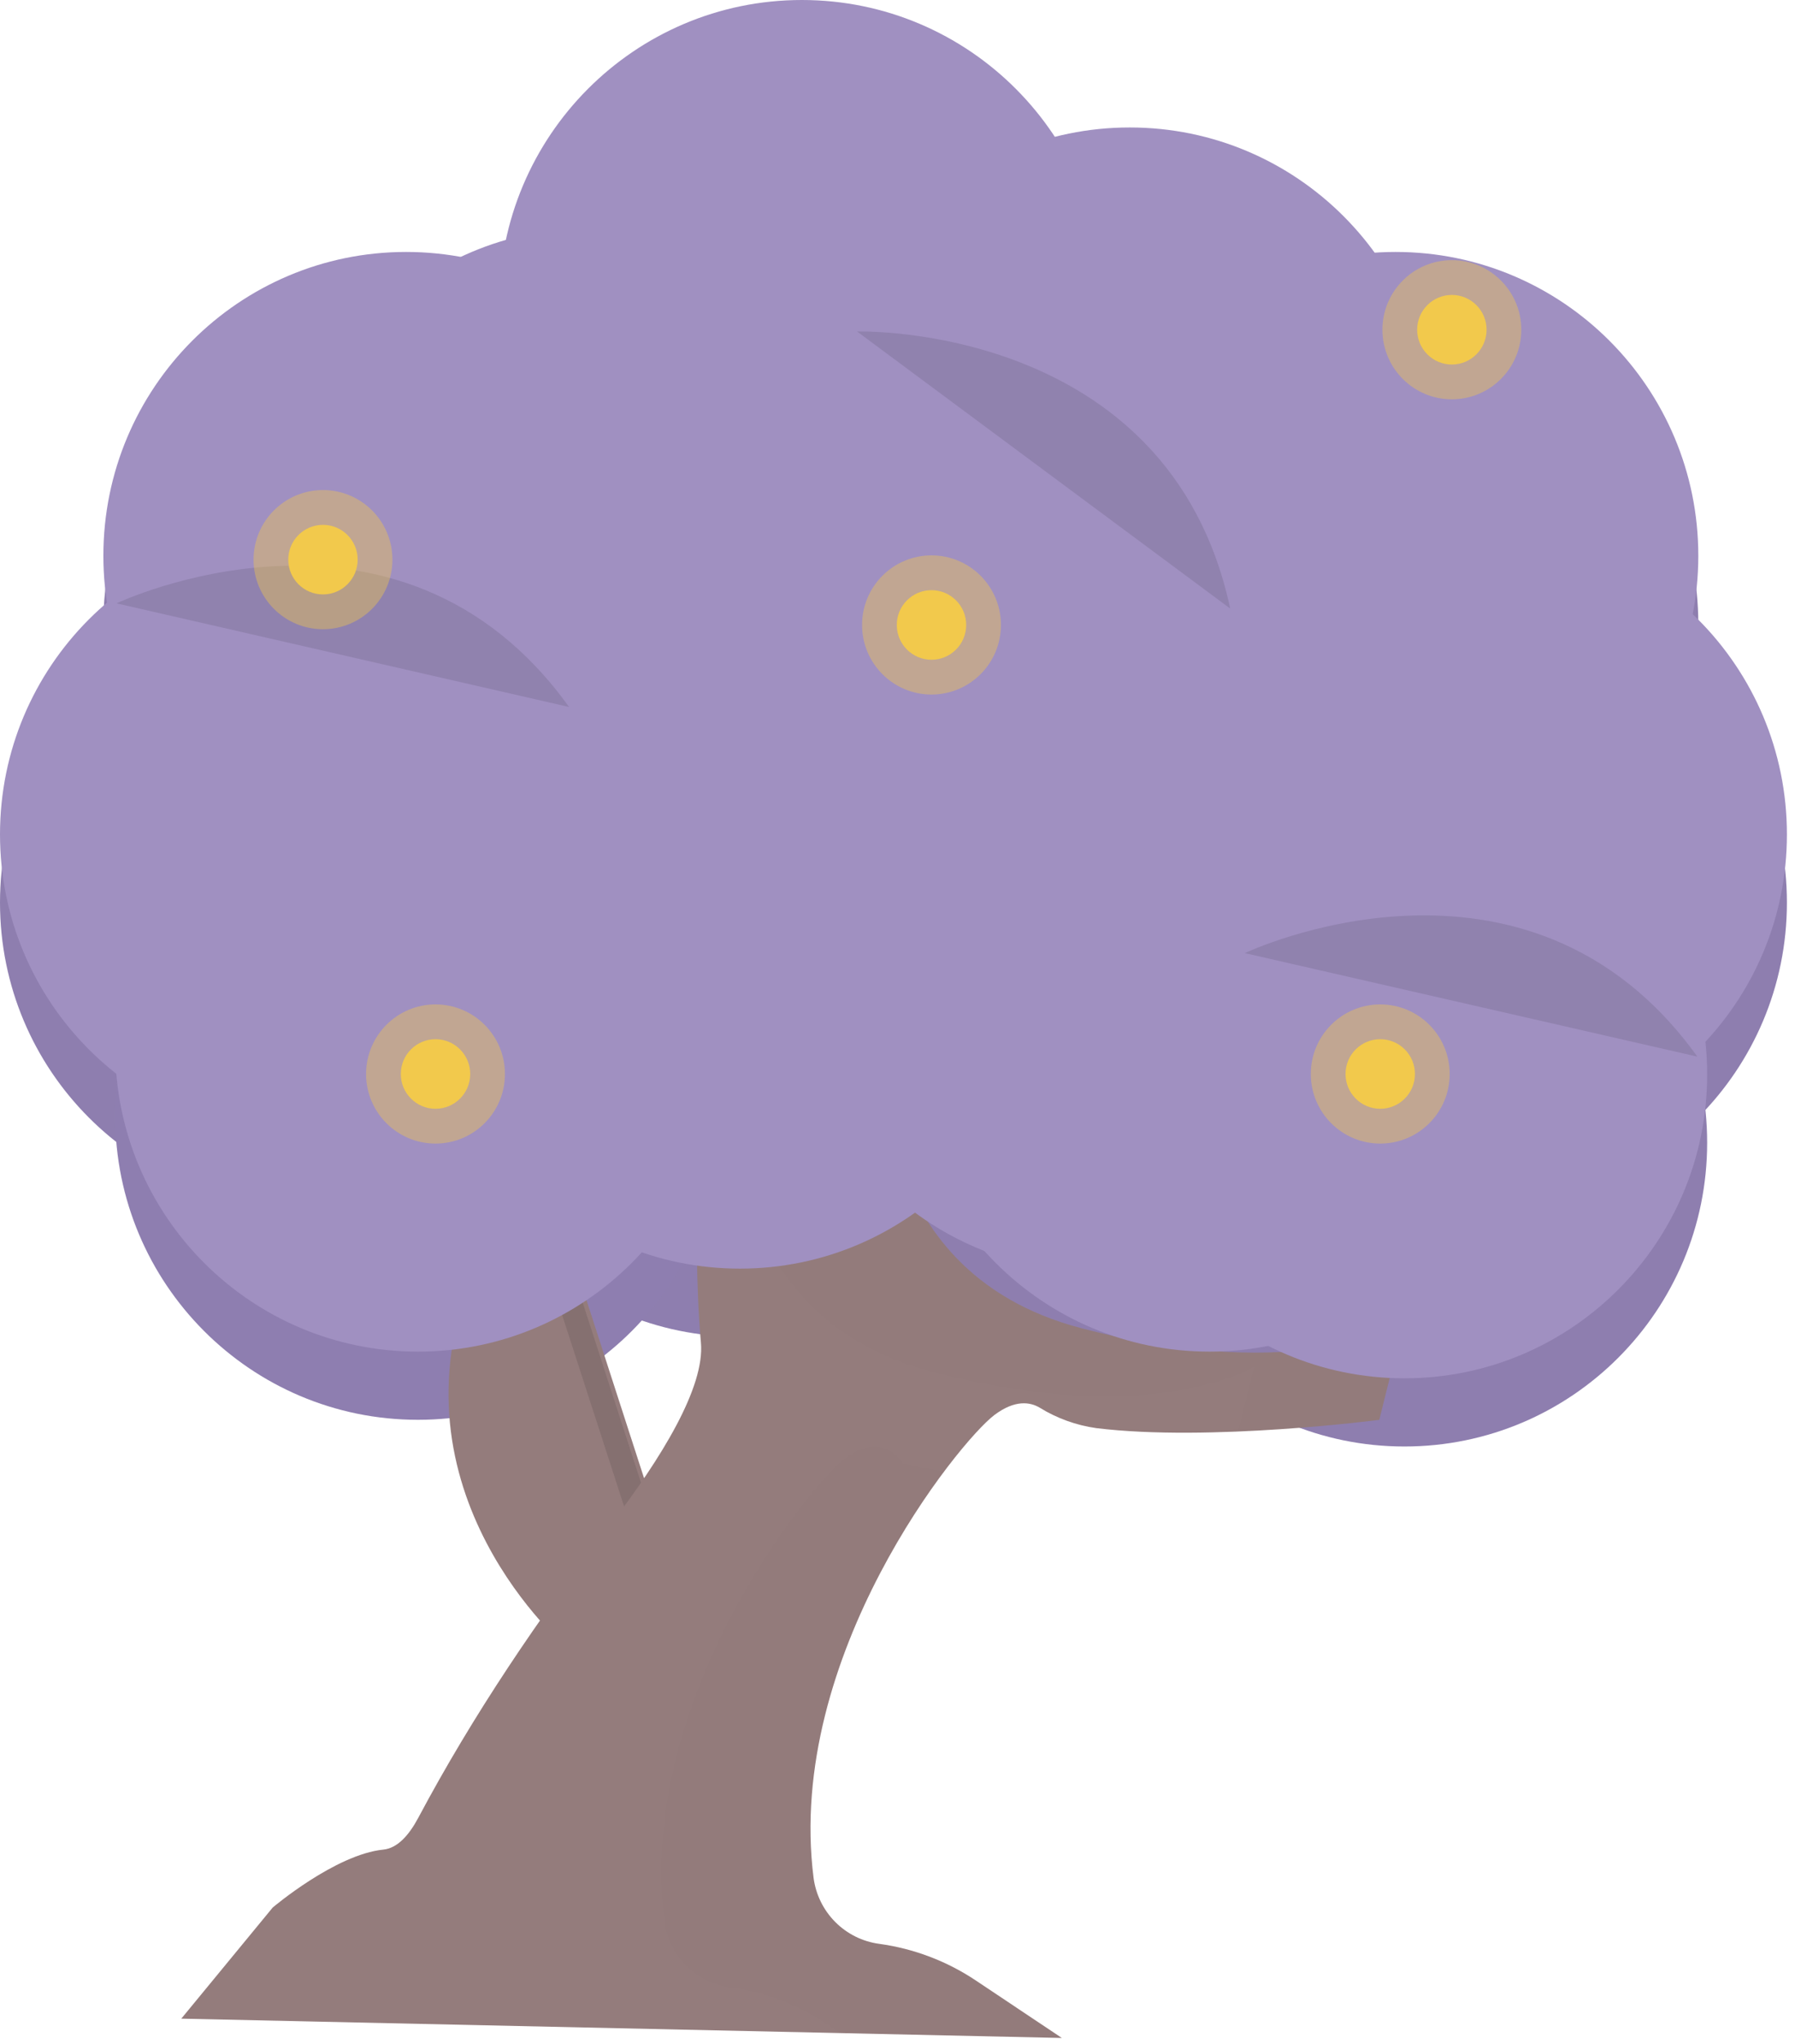 <svg width="152" height="173" viewBox="0 0 152 173" fill="none" xmlns="http://www.w3.org/2000/svg">
<path d="M25.635 51.421C39.793 51.421 51.271 39.91 51.271 25.711C51.271 11.511 39.793 2.14903e-06 25.635 2.14903e-06C11.477 2.14903e-06 0 11.511 0 25.711C0 39.91 11.477 51.421 25.635 51.421Z" transform="translate(9.755 68.732)" fill="#8E7EAF"/>
<path d="M25.635 51.421C39.793 51.421 51.271 39.91 51.271 25.711C51.271 11.511 39.793 0 25.635 0C11.477 0 0 11.511 0 25.711C0 39.91 11.477 51.421 25.635 51.421Z" transform="translate(37.018 61.708)" fill="#8E7EAF"/>
<path d="M25.635 51.421C39.793 51.421 51.271 39.91 51.271 25.711C51.271 11.511 39.793 0 25.635 0C11.477 0 0 11.511 0 25.711C0 39.91 11.477 51.421 25.635 51.421Z" transform="translate(67.028 61.959)" fill="#8E7EAF"/>
<path d="M25.635 51.421C39.793 51.421 51.271 39.91 51.271 25.711C51.271 11.511 39.793 2.14903e-06 25.635 2.14903e-06C11.477 2.14903e-06 0 11.511 0 25.711C0 39.91 11.477 51.421 25.635 51.421Z" transform="translate(76.783 68.732)" fill="#8E7EAF"/>
<path d="M25.635 51.421C39.793 51.421 51.271 39.91 51.271 25.711C51.271 11.511 39.793 -2.76304e-06 25.635 -2.76304e-06C11.477 -2.76304e-06 3.06105e-06 11.511 3.06105e-06 25.711C3.06105e-06 39.91 11.477 51.421 25.635 51.421Z" transform="translate(93.29 70.991)" fill="#8E7EAF"/>
<path d="M25.635 51.421C39.793 51.421 51.271 39.91 51.271 25.711C51.271 11.511 39.793 0 25.635 0C11.477 0 0 11.511 0 25.711C0 39.91 11.477 51.421 25.635 51.421Z" transform="translate(100.044 50.672)" fill="#8E7EAF"/>
<path d="M25.635 51.421C39.793 51.421 51.271 39.91 51.271 25.711C51.271 11.511 39.793 0 25.635 0C11.477 0 -2.14274e-06 11.511 -2.14274e-06 25.711C-2.14274e-06 39.91 11.477 51.421 25.635 51.421Z" transform="translate(92.541 27.092)" fill="#8E7EAF"/>
<path d="M25.635 51.421C39.793 51.421 51.271 39.91 51.271 25.711C51.271 11.511 39.793 0 25.635 0C11.477 0 -3.67326e-06 11.511 -3.67326e-06 25.711C-3.67326e-06 39.91 11.477 51.421 25.635 51.421Z" transform="translate(78.285 27.092)" fill="#8E7EAF"/>
<path d="M25.635 51.421C39.793 51.421 51.271 39.91 51.271 25.711C51.271 11.511 39.793 0 25.635 0C11.477 0 0 11.511 0 25.711C0 39.91 11.477 51.421 25.635 51.421Z" transform="translate(70.03 16.556)" fill="#8E7EAF"/>
<path d="M25.635 51.421C39.793 51.421 51.271 39.91 51.271 25.711C51.271 11.511 39.793 0 25.635 0C11.477 0 0 11.511 0 25.711C0 39.91 11.477 51.421 25.635 51.421Z" transform="translate(49.022 28.095)" fill="#8E7EAF"/>
<path d="M25.635 51.421C39.793 51.421 51.271 39.91 51.271 25.711C51.271 11.511 39.793 0 25.635 0C11.477 0 0 11.511 0 25.711C0 39.91 11.477 51.421 25.635 51.421Z" transform="translate(0 50.672)" fill="#8E7EAF"/>
<path d="M25.635 51.421C39.793 51.421 51.271 39.91 51.271 25.711C51.271 11.511 39.793 0 25.635 0C11.477 0 0 11.511 0 25.711C0 39.91 11.477 51.421 25.635 51.421Z" transform="translate(14.758 37.878)" fill="#8E7EAF"/>
<path d="M25.635 51.421C39.793 51.421 51.271 39.91 51.271 25.711C51.271 11.511 39.793 0 25.635 0C11.477 0 0 11.511 0 25.711C0 39.91 11.477 51.421 25.635 51.421Z" transform="translate(24.262 25.084)" fill="#8E7EAF"/>
<path d="M25.635 51.421C39.793 51.421 51.271 39.91 51.271 25.711C51.271 11.511 39.793 0 25.635 0C11.477 0 0 11.511 0 25.711C0 39.91 11.477 51.421 25.635 51.421Z" transform="translate(42.269 5.769)" fill="#8E7EAF"/>
<path d="M25.635 51.421C39.793 51.421 51.271 39.91 51.271 25.711C51.271 11.511 39.793 0 25.635 0C11.477 0 0 11.511 0 25.711C0 39.91 11.477 51.421 25.635 51.421Z" transform="translate(8.754 27.092)" fill="#8E7EAF"/>
<g opacity="0.1">
<path opacity="0.1" d="M25.635 51.421C39.793 51.421 51.271 39.91 51.271 25.711C51.271 11.511 39.793 2.14903e-06 25.635 2.14903e-06C11.477 2.14903e-06 0 11.511 0 25.711C0 39.91 11.477 51.421 25.635 51.421Z" transform="translate(9.755 68.732)" fill="#8E7EAF"/>
</g>
<path d="M10.072 34.936C10.072 34.936 -5.611 21.722 2.163 2.912L9.916 -2.14903e-06L18.322 25.977L10.072 34.936Z" transform="translate(37.98 104.563)" fill="#947C7C"/>
<path opacity="0.1" d="M1.856 -1.53502e-06L-6.1221e-07 0.697L8.26 26.201L1.051 34.028C1.647 34.624 2.019 34.936 2.019 34.936L10.269 25.977L1.856 -1.53502e-06Z" transform="translate(45.36 103.668)" fill="black"/>
<path d="M103.482 24.109L101.445 32.282C101.445 32.282 87.059 34.163 77.468 32.981C75.772 32.74 74.144 32.151 72.686 31.251C71.876 30.771 70.597 30.562 68.849 31.875C65.855 34.138 51.16 52.246 53.54 71.033C53.725 72.449 54.37 73.764 55.374 74.775C56.379 75.786 57.689 76.437 59.099 76.626C62.03 77.027 64.831 78.09 67.292 79.735L74.564 84.591L3.67326e-06 82.957L7.738 73.556C7.738 73.556 13.035 69.061 17.109 68.651C18.298 68.533 19.279 67.439 20.071 65.953C24.712 57.239 30.264 49.045 36.283 41.221C40.666 35.522 44.345 29.516 44.001 25.743C43.186 16.752 44.001 2.042 44.001 2.042L59.483 1.53502e-06C59.483 1.53502e-06 57.447 19.617 76.189 24.519C94.931 29.42 103.482 24.109 103.482 24.109Z" transform="translate(15.352 87.874)" fill="#947C7C"/>
<g opacity="0.1">
<path opacity="0.1" d="M46.955 27.78C46.955 27.78 38.397 33.092 19.655 28.198C0.913 23.304 2.961 3.669 2.961 3.669L6.1221e-07 4.054C0.055 2.797 0.098 2.042 0.098 2.042L15.58 1.22802e-06C15.58 1.22802e-06 13.544 19.617 32.285 24.519C51.027 29.42 59.586 24.111 59.586 24.111L57.55 32.285C57.55 32.285 52.053 33.004 45.588 33.273L46.955 27.78Z" transform="translate(59.248 87.88)" fill="black"/>
<path opacity="0.1" d="M14.011 48.853C11.55 47.208 8.749 46.145 5.819 45.745C4.411 45.557 3.104 44.91 2.1 43.903C1.095 42.897 0.45 41.586 0.262 40.174C-2.13 21.387 12.572 3.247 15.558 0.993C18.818 -1.459 20.448 1.401 20.448 1.401C21.602 1.704 22.775 1.929 23.959 2.072C18.678 9.114 11.122 22.622 12.89 36.495C13.078 37.907 13.724 39.217 14.728 40.224C15.732 41.231 17.039 41.878 18.447 42.066C21.377 42.466 24.179 43.529 26.64 45.174L33.912 50.031L15.165 49.621L14.011 48.853Z" transform="translate(55.999 122.431)" fill="black"/>
</g>
<path d="M25.635 51.421C39.793 51.421 51.271 39.91 51.271 25.711C51.271 11.511 39.793 0 25.635 0C11.477 0 0 11.511 0 25.711C0 39.91 11.477 51.421 25.635 51.421Z" transform="translate(9.755 62.963)" fill="#A090C1"/>
<path d="M25.635 51.421C39.793 51.421 51.271 39.91 51.271 25.711C51.271 11.511 39.793 0 25.635 0C11.477 0 0 11.511 0 25.711C0 39.91 11.477 51.421 25.635 51.421Z" transform="translate(37.018 55.939)" fill="#A090C1"/>
<path d="M25.635 51.421C39.793 51.421 51.271 39.91 51.271 25.711C51.271 11.511 39.793 0 25.635 0C11.477 0 0 11.511 0 25.711C0 39.91 11.477 51.421 25.635 51.421Z" transform="translate(67.028 56.19)" fill="#A090C1"/>
<path d="M25.635 51.421C39.793 51.421 51.271 39.91 51.271 25.711C51.271 11.511 39.793 0 25.635 0C11.477 0 0 11.511 0 25.711C0 39.91 11.477 51.421 25.635 51.421Z" transform="translate(76.783 62.963)" fill="#A090C1"/>
<path d="M25.635 51.421C39.793 51.421 51.271 39.91 51.271 25.711C51.271 11.511 39.793 -3.37705e-06 25.635 -3.37705e-06C11.477 -3.37705e-06 3.06105e-06 11.511 3.06105e-06 25.711C3.06105e-06 39.91 11.477 51.421 25.635 51.421Z" transform="translate(93.29 65.221)" fill="#A090C1"/>
<path d="M25.635 51.421C39.793 51.421 51.271 39.91 51.271 25.711C51.271 11.511 39.793 0 25.635 0C11.477 0 0 11.511 0 25.711C0 39.91 11.477 51.421 25.635 51.421Z" transform="translate(100.044 44.903)" fill="#A090C1"/>
<path d="M25.635 51.421C39.793 51.421 51.271 39.91 51.271 25.711C51.271 11.511 39.793 0 25.635 0C11.477 0 -2.14274e-06 11.511 -2.14274e-06 25.711C-2.14274e-06 39.91 11.477 51.421 25.635 51.421Z" transform="translate(92.541 21.322)" fill="#A090C1"/>
<path d="M25.635 51.421C39.793 51.421 51.271 39.91 51.271 25.711C51.271 11.511 39.793 0 25.635 0C11.477 0 -3.67326e-06 11.511 -3.67326e-06 25.711C-3.67326e-06 39.91 11.477 51.421 25.635 51.421Z" transform="translate(78.285 21.322)" fill="#A090C1"/>
<path d="M25.635 51.421C39.793 51.421 51.271 39.91 51.271 25.711C51.271 11.511 39.793 0 25.635 0C11.477 0 0 11.511 0 25.711C0 39.91 11.477 51.421 25.635 51.421Z" transform="translate(70.03 10.787)" fill="#A090C1"/>
<path d="M25.635 51.421C39.793 51.421 51.271 39.91 51.271 25.711C51.271 11.511 39.793 0 25.635 0C11.477 0 0 11.511 0 25.711C0 39.91 11.477 51.421 25.635 51.421Z" transform="translate(49.022 22.325)" fill="#A090C1"/>
<path d="M25.635 51.421C39.793 51.421 51.271 39.91 51.271 25.711C51.271 11.511 39.793 0 25.635 0C11.477 0 0 11.511 0 25.711C0 39.91 11.477 51.421 25.635 51.421Z" transform="translate(0 44.903)" fill="#A090C1"/>
<path d="M25.635 51.421C39.793 51.421 51.271 39.91 51.271 25.711C51.271 11.511 39.793 0 25.635 0C11.477 0 0 11.511 0 25.711C0 39.91 11.477 51.421 25.635 51.421Z" transform="translate(14.758 32.109)" fill="#A090C1"/>
<path d="M25.635 51.421C39.793 51.421 51.271 39.91 51.271 25.711C51.271 11.511 39.793 0 25.635 0C11.477 0 0 11.511 0 25.711C0 39.91 11.477 51.421 25.635 51.421Z" transform="translate(24.262 19.315)" fill="#A090C1"/>
<path d="M25.635 51.421C39.793 51.421 51.271 39.91 51.271 25.711C51.271 11.511 39.793 0 25.635 0C11.477 0 0 11.511 0 25.711C0 39.91 11.477 51.421 25.635 51.421Z" transform="translate(42.269)" fill="#A090C1"/>
<path d="M25.635 51.421C39.793 51.421 51.271 39.91 51.271 25.711C51.271 11.511 39.793 0 25.635 0C11.477 0 0 11.511 0 25.711C0 39.91 11.477 51.421 25.635 51.421Z" transform="translate(8.754 21.322)" fill="#A090C1"/>
<path opacity="0.1" d="M-2.75495e-06 3.192C-2.75495e-06 3.192 23.875 -8.163 38.321 11.962L-2.75495e-06 3.192Z" transform="translate(9.868 47.868)" fill="black"/>
<path opacity="0.1" d="M-6.1221e-06 0.003C-6.1221e-06 0.003 26.41 -0.797 31.596 23.448L-6.1221e-06 0.003Z" transform="translate(72.577 28.051)" fill="black"/>
<path opacity="0.1" d="M7.34652e-06 3.194C7.34652e-06 3.194 23.875 -8.164 38.321 11.956L7.34652e-06 3.194Z" transform="translate(105.41 77.464)" fill="black"/>
<g filter="url(#filter0_f)">
<ellipse cx="5.879" cy="5.888" rx="5.879" ry="5.888" transform="translate(73 47)" fill="#F2C94C" fill-opacity="0.4"/>
</g>
<g filter="url(#filter1_f)">
<ellipse cx="2.939" cy="2.944" rx="2.939" ry="2.944" transform="translate(75.939 49.944)" fill="#F2C94C"/>
</g>
<g filter="url(#filter2_f)">
<ellipse cx="5.879" cy="5.888" rx="5.879" ry="5.888" transform="translate(31 85)" fill="#F2C94C" fill-opacity="0.4"/>
</g>
<g filter="url(#filter3_f)">
<ellipse cx="2.939" cy="2.944" rx="2.939" ry="2.944" transform="translate(33.94 87.944)" fill="#F2C94C"/>
</g>
<g filter="url(#filter4_f)">
<ellipse cx="5.879" cy="5.888" rx="5.879" ry="5.888" transform="translate(21.471 41.472)" fill="#F2C94C" fill-opacity="0.4"/>
</g>
<g filter="url(#filter5_f)">
<ellipse cx="2.939" cy="2.944" rx="2.939" ry="2.944" transform="translate(24.41 44.416)" fill="#F2C94C"/>
</g>
<g filter="url(#filter6_f)">
<ellipse cx="5.879" cy="5.888" rx="5.879" ry="5.888" transform="translate(117.064 22.016)" fill="#F2C94C" fill-opacity="0.4"/>
</g>
<g filter="url(#filter7_f)">
<ellipse cx="2.939" cy="2.944" rx="2.939" ry="2.944" transform="translate(120.004 24.96)" fill="#F2C94C"/>
</g>
<g filter="url(#filter8_f)">
<ellipse cx="5.879" cy="5.888" rx="5.879" ry="5.888" transform="translate(111 85)" fill="#F2C94C" fill-opacity="0.4"/>
</g>
<g filter="url(#filter9_f)">
<ellipse cx="2.939" cy="2.944" rx="2.939" ry="2.944" transform="translate(113.939 87.944)" fill="#F2C94C"/>
</g>
<defs>
<filter id="filter0_f" x="68.99" y="42.99" width="19.777" height="19.795" filterUnits="userSpaceOnUse" color-interpolation-filters="sRGB">
<feFlood flood-opacity="0" result="BackgroundImageFix"/>
<feBlend mode="normal" in="SourceGraphic" in2="BackgroundImageFix" result="shape"/>
<feGaussianBlur stdDeviation="2.005" result="effect1_foregroundBlur"/>
</filter>
<filter id="filter1_f" x="73.935" y="47.939" width="9.888" height="9.898" filterUnits="userSpaceOnUse" color-interpolation-filters="sRGB">
<feFlood flood-opacity="0" result="BackgroundImageFix"/>
<feBlend mode="normal" in="SourceGraphic" in2="BackgroundImageFix" result="shape"/>
<feGaussianBlur stdDeviation="1.002" result="effect1_foregroundBlur"/>
</filter>
<filter id="filter2_f" x="26.99" y="80.99" width="19.777" height="19.795" filterUnits="userSpaceOnUse" color-interpolation-filters="sRGB">
<feFlood flood-opacity="0" result="BackgroundImageFix"/>
<feBlend mode="normal" in="SourceGraphic" in2="BackgroundImageFix" result="shape"/>
<feGaussianBlur stdDeviation="2.005" result="effect1_foregroundBlur"/>
</filter>
<filter id="filter3_f" x="31.935" y="85.939" width="9.888" height="9.898" filterUnits="userSpaceOnUse" color-interpolation-filters="sRGB">
<feFlood flood-opacity="0" result="BackgroundImageFix"/>
<feBlend mode="normal" in="SourceGraphic" in2="BackgroundImageFix" result="shape"/>
<feGaussianBlur stdDeviation="1.002" result="effect1_foregroundBlur"/>
</filter>
<filter id="filter4_f" x="17.461" y="37.463" width="19.777" height="19.795" filterUnits="userSpaceOnUse" color-interpolation-filters="sRGB">
<feFlood flood-opacity="0" result="BackgroundImageFix"/>
<feBlend mode="normal" in="SourceGraphic" in2="BackgroundImageFix" result="shape"/>
<feGaussianBlur stdDeviation="2.005" result="effect1_foregroundBlur"/>
</filter>
<filter id="filter5_f" x="22.405" y="42.411" width="9.888" height="9.898" filterUnits="userSpaceOnUse" color-interpolation-filters="sRGB">
<feFlood flood-opacity="0" result="BackgroundImageFix"/>
<feBlend mode="normal" in="SourceGraphic" in2="BackgroundImageFix" result="shape"/>
<feGaussianBlur stdDeviation="1.002" result="effect1_foregroundBlur"/>
</filter>
<filter id="filter6_f" x="113.055" y="18.007" width="19.777" height="19.795" filterUnits="userSpaceOnUse" color-interpolation-filters="sRGB">
<feFlood flood-opacity="0" result="BackgroundImageFix"/>
<feBlend mode="normal" in="SourceGraphic" in2="BackgroundImageFix" result="shape"/>
<feGaussianBlur stdDeviation="2.005" result="effect1_foregroundBlur"/>
</filter>
<filter id="filter7_f" x="117.999" y="22.955" width="9.888" height="9.898" filterUnits="userSpaceOnUse" color-interpolation-filters="sRGB">
<feFlood flood-opacity="0" result="BackgroundImageFix"/>
<feBlend mode="normal" in="SourceGraphic" in2="BackgroundImageFix" result="shape"/>
<feGaussianBlur stdDeviation="1.002" result="effect1_foregroundBlur"/>
</filter>
<filter id="filter8_f" x="106.99" y="80.99" width="19.777" height="19.795" filterUnits="userSpaceOnUse" color-interpolation-filters="sRGB">
<feFlood flood-opacity="0" result="BackgroundImageFix"/>
<feBlend mode="normal" in="SourceGraphic" in2="BackgroundImageFix" result="shape"/>
<feGaussianBlur stdDeviation="2.005" result="effect1_foregroundBlur"/>
</filter>
<filter id="filter9_f" x="111.935" y="85.939" width="9.888" height="9.898" filterUnits="userSpaceOnUse" color-interpolation-filters="sRGB">
<feFlood flood-opacity="0" result="BackgroundImageFix"/>
<feBlend mode="normal" in="SourceGraphic" in2="BackgroundImageFix" result="shape"/>
<feGaussianBlur stdDeviation="1.002" result="effect1_foregroundBlur"/>
</filter>
</defs>
</svg>
